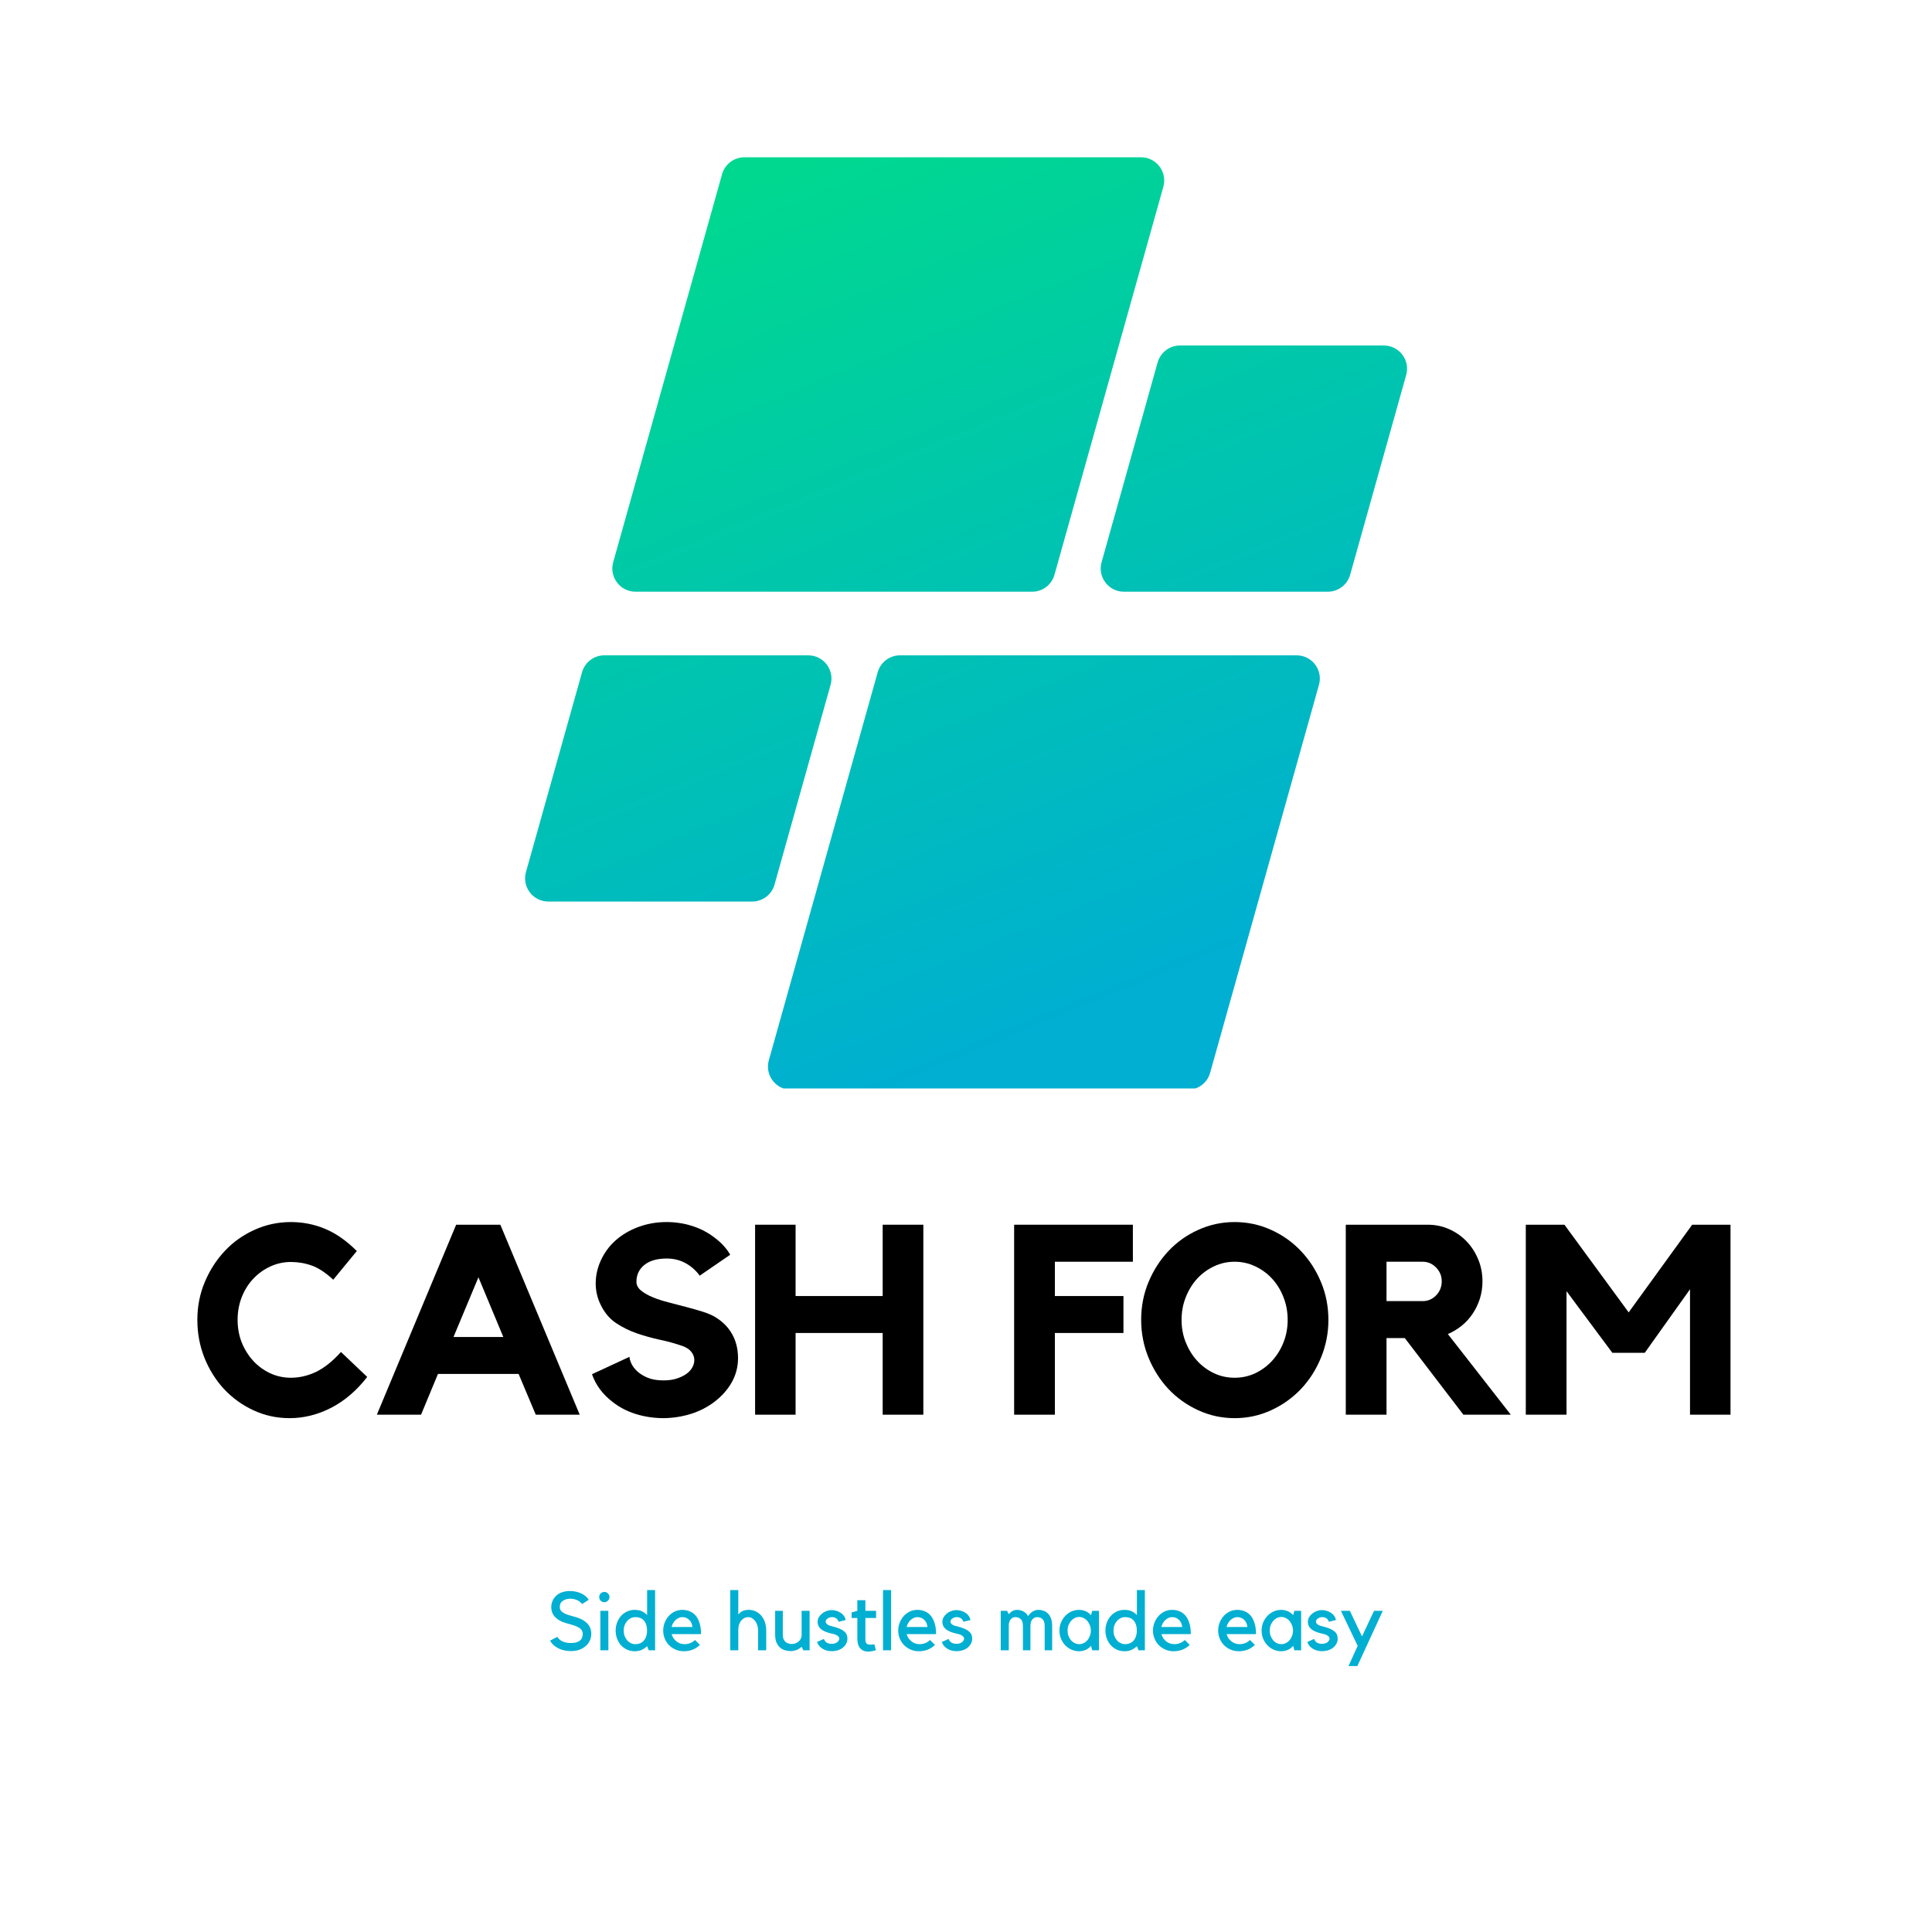 <svg xmlns="http://www.w3.org/2000/svg" xmlns:xlink="http://www.w3.org/1999/xlink" width="500" zoomAndPan="magnify" viewBox="0 0 375 375" height="500" preserveAspectRatio="xMidYMid meet" version="1.0"><defs><g/><clipPath id="ea65069541"><path d="M 101.27 30.523 L 273.77 30.523 L 273.77 211.273 L 101.27 211.273 Z M 101.27 30.523 " clip-rule="nonzero"/></clipPath><clipPath id="c90ae9b64b"><path d="M 200.332 114.852 L 123.359 114.852 C 120.375 114.852 118.215 112.004 119.02 109.129 L 140.152 33.816 C 140.699 31.871 142.473 30.527 144.492 30.527 L 221.465 30.527 C 224.453 30.527 226.613 33.379 225.805 36.254 L 204.672 111.562 C 204.129 113.508 202.355 114.852 200.332 114.852 Z M 150.336 171.699 L 161.219 132.922 C 162.023 130.051 159.863 127.199 156.879 127.199 L 117.312 127.199 C 115.289 127.199 113.516 128.543 112.973 130.488 L 102.09 169.266 C 101.285 172.141 103.445 174.988 106.43 174.988 L 146 174.988 C 148.02 174.988 149.793 173.645 150.336 171.699 Z M 170.359 130.488 L 149.23 205.801 C 148.422 208.676 150.582 211.523 153.566 211.523 L 230.543 211.523 C 232.562 211.523 234.336 210.18 234.883 208.234 L 256.012 132.922 C 256.82 130.051 254.66 127.199 251.676 127.199 L 174.699 127.199 C 172.68 127.199 170.906 128.543 170.359 130.488 Z M 224.695 70.352 L 213.816 109.129 C 213.008 112.004 215.168 114.852 218.156 114.852 L 257.723 114.852 C 259.742 114.852 261.516 113.508 262.062 111.562 L 272.941 72.785 C 273.75 69.914 271.59 67.062 268.605 67.062 L 229.035 67.062 C 227.016 67.062 225.242 68.406 224.695 70.352 Z M 224.695 70.352 " clip-rule="nonzero"/></clipPath><linearGradient x1="114.296" gradientTransform="matrix(0.362, 0, 0, 0.362, 101.921, 30.528)" y1="-47.634" x2="358.377" gradientUnits="userSpaceOnUse" y2="547.038" id="b4494c11d1"><stop stop-opacity="1" stop-color="rgb(0%, 84.698%, 56.499%)" offset="0"/><stop stop-opacity="1" stop-color="rgb(0%, 84.698%, 56.499%)" offset="0.062"/><stop stop-opacity="1" stop-color="rgb(0%, 84.668%, 56.546%)" offset="0.094"/><stop stop-opacity="1" stop-color="rgb(0%, 84.554%, 56.729%)" offset="0.102"/><stop stop-opacity="1" stop-color="rgb(0%, 84.384%, 56.998%)" offset="0.109"/><stop stop-opacity="1" stop-color="rgb(0%, 84.213%, 57.266%)" offset="0.117"/><stop stop-opacity="1" stop-color="rgb(0%, 84.044%, 57.535%)" offset="0.125"/><stop stop-opacity="1" stop-color="rgb(0%, 83.875%, 57.803%)" offset="0.133"/><stop stop-opacity="1" stop-color="rgb(0%, 83.705%, 58.072%)" offset="0.141"/><stop stop-opacity="1" stop-color="rgb(0%, 83.536%, 58.34%)" offset="0.148"/><stop stop-opacity="1" stop-color="rgb(0%, 83.366%, 58.609%)" offset="0.156"/><stop stop-opacity="1" stop-color="rgb(0%, 83.197%, 58.878%)" offset="0.164"/><stop stop-opacity="1" stop-color="rgb(0%, 83.028%, 59.146%)" offset="0.172"/><stop stop-opacity="1" stop-color="rgb(0%, 82.858%, 59.415%)" offset="0.18"/><stop stop-opacity="1" stop-color="rgb(0%, 82.687%, 59.683%)" offset="0.188"/><stop stop-opacity="1" stop-color="rgb(0%, 82.518%, 59.952%)" offset="0.195"/><stop stop-opacity="1" stop-color="rgb(0%, 82.349%, 60.22%)" offset="0.203"/><stop stop-opacity="1" stop-color="rgb(0%, 82.179%, 60.489%)" offset="0.211"/><stop stop-opacity="1" stop-color="rgb(0%, 82.01%, 60.757%)" offset="0.219"/><stop stop-opacity="1" stop-color="rgb(0%, 81.841%, 61.026%)" offset="0.227"/><stop stop-opacity="1" stop-color="rgb(0%, 81.671%, 61.295%)" offset="0.234"/><stop stop-opacity="1" stop-color="rgb(0%, 81.502%, 61.563%)" offset="0.242"/><stop stop-opacity="1" stop-color="rgb(0%, 81.332%, 61.832%)" offset="0.25"/><stop stop-opacity="1" stop-color="rgb(0%, 81.163%, 62.1%)" offset="0.258"/><stop stop-opacity="1" stop-color="rgb(0%, 80.992%, 62.369%)" offset="0.266"/><stop stop-opacity="1" stop-color="rgb(0%, 80.823%, 62.637%)" offset="0.273"/><stop stop-opacity="1" stop-color="rgb(0%, 80.653%, 62.906%)" offset="0.281"/><stop stop-opacity="1" stop-color="rgb(0%, 80.484%, 63.174%)" offset="0.281"/><stop stop-opacity="1" stop-color="rgb(0%, 80.4%, 63.309%)" offset="0.289"/><stop stop-opacity="1" stop-color="rgb(0%, 80.315%, 63.443%)" offset="0.297"/><stop stop-opacity="1" stop-color="rgb(0%, 80.145%, 63.712%)" offset="0.305"/><stop stop-opacity="1" stop-color="rgb(0%, 79.976%, 63.98%)" offset="0.312"/><stop stop-opacity="1" stop-color="rgb(0%, 79.807%, 64.249%)" offset="0.32"/><stop stop-opacity="1" stop-color="rgb(0%, 79.637%, 64.517%)" offset="0.328"/><stop stop-opacity="1" stop-color="rgb(0%, 79.468%, 64.786%)" offset="0.336"/><stop stop-opacity="1" stop-color="rgb(0%, 79.297%, 65.054%)" offset="0.344"/><stop stop-opacity="1" stop-color="rgb(0%, 79.128%, 65.323%)" offset="0.352"/><stop stop-opacity="1" stop-color="rgb(0%, 78.958%, 65.591%)" offset="0.359"/><stop stop-opacity="1" stop-color="rgb(0%, 78.789%, 65.858%)" offset="0.367"/><stop stop-opacity="1" stop-color="rgb(0%, 78.619%, 66.127%)" offset="0.375"/><stop stop-opacity="1" stop-color="rgb(0%, 78.45%, 66.396%)" offset="0.383"/><stop stop-opacity="1" stop-color="rgb(0%, 78.281%, 66.664%)" offset="0.391"/><stop stop-opacity="1" stop-color="rgb(0%, 78.111%, 66.933%)" offset="0.398"/><stop stop-opacity="1" stop-color="rgb(0%, 77.942%, 67.201%)" offset="0.406"/><stop stop-opacity="1" stop-color="rgb(0%, 77.771%, 67.47%)" offset="0.414"/><stop stop-opacity="1" stop-color="rgb(0%, 77.602%, 67.738%)" offset="0.422"/><stop stop-opacity="1" stop-color="rgb(0%, 77.432%, 68.007%)" offset="0.43"/><stop stop-opacity="1" stop-color="rgb(0%, 77.263%, 68.275%)" offset="0.438"/><stop stop-opacity="1" stop-color="rgb(0%, 77.094%, 68.544%)" offset="0.445"/><stop stop-opacity="1" stop-color="rgb(0%, 76.924%, 68.813%)" offset="0.453"/><stop stop-opacity="1" stop-color="rgb(0%, 76.755%, 69.081%)" offset="0.461"/><stop stop-opacity="1" stop-color="rgb(0%, 76.585%, 69.35%)" offset="0.469"/><stop stop-opacity="1" stop-color="rgb(0%, 76.416%, 69.618%)" offset="0.477"/><stop stop-opacity="1" stop-color="rgb(0%, 76.247%, 69.887%)" offset="0.484"/><stop stop-opacity="1" stop-color="rgb(0%, 76.076%, 70.155%)" offset="0.492"/><stop stop-opacity="1" stop-color="rgb(0%, 75.906%, 70.424%)" offset="0.5"/><stop stop-opacity="1" stop-color="rgb(0%, 75.737%, 70.692%)" offset="0.508"/><stop stop-opacity="1" stop-color="rgb(0%, 75.568%, 70.961%)" offset="0.516"/><stop stop-opacity="1" stop-color="rgb(0%, 75.398%, 71.23%)" offset="0.523"/><stop stop-opacity="1" stop-color="rgb(0%, 75.229%, 71.498%)" offset="0.531"/><stop stop-opacity="1" stop-color="rgb(0%, 75.06%, 71.767%)" offset="0.539"/><stop stop-opacity="1" stop-color="rgb(0%, 74.89%, 72.035%)" offset="0.547"/><stop stop-opacity="1" stop-color="rgb(0%, 74.721%, 72.304%)" offset="0.555"/><stop stop-opacity="1" stop-color="rgb(0%, 74.551%, 72.572%)" offset="0.562"/><stop stop-opacity="1" stop-color="rgb(0%, 74.38%, 72.841%)" offset="0.57"/><stop stop-opacity="1" stop-color="rgb(0%, 74.211%, 73.109%)" offset="0.578"/><stop stop-opacity="1" stop-color="rgb(0%, 74.042%, 73.378%)" offset="0.586"/><stop stop-opacity="1" stop-color="rgb(0%, 73.872%, 73.647%)" offset="0.594"/><stop stop-opacity="1" stop-color="rgb(0%, 73.703%, 73.915%)" offset="0.602"/><stop stop-opacity="1" stop-color="rgb(0%, 73.534%, 74.184%)" offset="0.609"/><stop stop-opacity="1" stop-color="rgb(0%, 73.364%, 74.452%)" offset="0.617"/><stop stop-opacity="1" stop-color="rgb(0%, 73.195%, 74.721%)" offset="0.625"/><stop stop-opacity="1" stop-color="rgb(0%, 73.026%, 74.989%)" offset="0.633"/><stop stop-opacity="1" stop-color="rgb(0%, 72.855%, 75.258%)" offset="0.641"/><stop stop-opacity="1" stop-color="rgb(0%, 72.685%, 75.525%)" offset="0.648"/><stop stop-opacity="1" stop-color="rgb(0%, 72.516%, 75.793%)" offset="0.656"/><stop stop-opacity="1" stop-color="rgb(0%, 72.346%, 76.062%)" offset="0.664"/><stop stop-opacity="1" stop-color="rgb(0%, 72.177%, 76.331%)" offset="0.672"/><stop stop-opacity="1" stop-color="rgb(0%, 72.008%, 76.599%)" offset="0.68"/><stop stop-opacity="1" stop-color="rgb(0%, 71.838%, 76.868%)" offset="0.688"/><stop stop-opacity="1" stop-color="rgb(0%, 71.669%, 77.136%)" offset="0.695"/><stop stop-opacity="1" stop-color="rgb(0%, 71.5%, 77.405%)" offset="0.703"/><stop stop-opacity="1" stop-color="rgb(0%, 71.33%, 77.673%)" offset="0.711"/><stop stop-opacity="1" stop-color="rgb(0%, 71.159%, 77.942%)" offset="0.719"/><stop stop-opacity="1" stop-color="rgb(0%, 71.075%, 78.076%)" offset="0.719"/><stop stop-opacity="1" stop-color="rgb(0%, 70.99%, 78.21%)" offset="0.727"/><stop stop-opacity="1" stop-color="rgb(0%, 70.821%, 78.479%)" offset="0.734"/><stop stop-opacity="1" stop-color="rgb(0%, 70.651%, 78.748%)" offset="0.742"/><stop stop-opacity="1" stop-color="rgb(0%, 70.482%, 79.016%)" offset="0.75"/><stop stop-opacity="1" stop-color="rgb(0%, 70.312%, 79.285%)" offset="0.758"/><stop stop-opacity="1" stop-color="rgb(0%, 70.143%, 79.553%)" offset="0.766"/><stop stop-opacity="1" stop-color="rgb(0%, 69.974%, 79.822%)" offset="0.773"/><stop stop-opacity="1" stop-color="rgb(0%, 69.804%, 80.09%)" offset="0.781"/><stop stop-opacity="1" stop-color="rgb(0%, 69.633%, 80.359%)" offset="0.789"/><stop stop-opacity="1" stop-color="rgb(0%, 69.464%, 80.627%)" offset="0.797"/><stop stop-opacity="1" stop-color="rgb(0%, 69.295%, 80.896%)" offset="0.805"/><stop stop-opacity="1" stop-color="rgb(0%, 69.125%, 81.165%)" offset="0.812"/><stop stop-opacity="1" stop-color="rgb(0%, 68.956%, 81.433%)" offset="0.82"/><stop stop-opacity="1" stop-color="rgb(0%, 68.787%, 81.702%)" offset="0.828"/><stop stop-opacity="1" stop-color="rgb(0%, 68.651%, 81.917%)" offset="0.844"/><stop stop-opacity="1" stop-color="rgb(0%, 68.599%, 81.999%)" offset="0.875"/><stop stop-opacity="1" stop-color="rgb(0%, 68.599%, 81.999%)" offset="1"/></linearGradient></defs><g clip-path="url(#ea65069541)"><g clip-path="url(#c90ae9b64b)"><path fill="url(#b4494c11d1)" d="M 101.285 30.527 L 101.285 211.273 L 273.75 211.273 L 273.75 30.527 Z M 101.285 30.527 " fill-rule="nonzero"/></g></g><g fill="#000000" fill-opacity="1"><g transform="translate(36.65, 274.591)"><g><path d="M 19.812 -7.172 C 21.477 -7.172 23.109 -7.551 24.703 -8.312 C 26.297 -9.082 27.906 -10.367 29.531 -12.172 L 34.625 -7.328 C 32.582 -4.691 30.254 -2.695 27.641 -1.344 C 25.023 0 22.328 0.672 19.547 0.672 C 17.055 0.672 14.719 0.16 12.531 -0.859 C 10.344 -1.879 8.441 -3.254 6.828 -4.984 C 5.223 -6.723 3.957 -8.742 3.031 -11.047 C 2.113 -13.359 1.656 -15.812 1.656 -18.406 C 1.656 -21.008 2.133 -23.453 3.094 -25.734 C 4.051 -28.023 5.344 -30.035 6.969 -31.766 C 8.594 -33.504 10.516 -34.875 12.734 -35.875 C 14.953 -36.883 17.312 -37.391 19.812 -37.391 C 22.133 -37.391 24.344 -36.953 26.438 -36.078 C 28.539 -35.211 30.598 -33.773 32.609 -31.766 L 28.031 -26.203 C 26.57 -27.555 25.191 -28.469 23.891 -28.938 C 22.586 -29.406 21.227 -29.641 19.812 -29.641 C 18.395 -29.641 17.051 -29.344 15.781 -28.75 C 14.52 -28.164 13.422 -27.367 12.484 -26.359 C 11.547 -25.359 10.805 -24.172 10.266 -22.797 C 9.734 -21.43 9.469 -19.969 9.469 -18.406 C 9.469 -16.844 9.734 -15.383 10.266 -14.031 C 10.805 -12.688 11.547 -11.5 12.484 -10.469 C 13.422 -9.445 14.52 -8.641 15.781 -8.047 C 17.051 -7.461 18.395 -7.172 19.812 -7.172 Z M 19.812 -7.172 "/></g></g></g><g fill="#000000" fill-opacity="1"><g transform="translate(72.007, 274.591)"><g><path d="M 25.109 -36.875 L 40.516 0 L 31.984 0 L 28.656 -7.906 L 13 -7.906 L 9.719 0 L 1.141 0 L 16.531 -36.875 Z M 25.688 -15.078 L 20.859 -26.672 L 16.016 -15.078 Z M 25.688 -15.078 "/></g></g></g><g fill="#000000" fill-opacity="1"><g transform="translate(112.876, 274.591)"><g><path d="M 25.891 -18.984 C 27.348 -18.117 28.457 -17.008 29.219 -15.656 C 29.988 -14.301 30.375 -12.738 30.375 -10.969 C 30.375 -9.301 29.973 -7.75 29.172 -6.312 C 28.367 -4.875 27.242 -3.602 25.797 -2.5 C 24.473 -1.488 22.969 -0.711 21.281 -0.172 C 19.602 0.359 17.832 0.641 15.969 0.672 C 14.094 0.672 12.305 0.41 10.609 -0.109 C 8.91 -0.629 7.398 -1.406 6.078 -2.438 C 4.109 -3.938 2.758 -5.742 2.031 -7.859 L 9.312 -11.234 C 9.312 -10.891 9.43 -10.457 9.672 -9.938 C 9.91 -9.414 10.289 -8.91 10.812 -8.422 C 11.332 -7.941 12.008 -7.523 12.844 -7.172 C 13.676 -6.828 14.695 -6.656 15.906 -6.656 C 16.883 -6.656 17.742 -6.773 18.484 -7.016 C 19.234 -7.266 19.859 -7.566 20.359 -7.922 C 20.859 -8.285 21.238 -8.703 21.5 -9.172 C 21.758 -9.641 21.891 -10.117 21.891 -10.609 C 21.891 -11.16 21.707 -11.676 21.344 -12.156 C 20.977 -12.645 20.414 -13.031 19.656 -13.312 C 18.27 -13.801 16.805 -14.207 15.266 -14.531 C 13.723 -14.863 12.223 -15.281 10.766 -15.781 C 9.305 -16.281 7.953 -16.945 6.703 -17.781 C 5.461 -18.613 4.477 -19.773 3.75 -21.266 C 3.082 -22.586 2.75 -23.992 2.75 -25.484 C 2.75 -27.141 3.141 -28.75 3.922 -30.312 C 4.703 -31.875 5.77 -33.191 7.125 -34.266 C 8.406 -35.273 9.844 -36.047 11.438 -36.578 C 13.031 -37.117 14.711 -37.391 16.484 -37.391 C 18.254 -37.391 19.941 -37.129 21.547 -36.609 C 23.16 -36.086 24.609 -35.32 25.891 -34.312 C 27.141 -33.383 28.129 -32.297 28.859 -31.047 L 22.938 -26.984 C 22.207 -27.992 21.297 -28.801 20.203 -29.406 C 19.109 -30.008 17.883 -30.312 16.531 -30.312 C 14.664 -30.312 13.219 -29.895 12.188 -29.062 C 11.164 -28.227 10.656 -27.141 10.656 -25.797 C 10.656 -25.172 10.941 -24.613 11.516 -24.125 C 12.086 -23.645 12.832 -23.211 13.75 -22.828 C 14.664 -22.441 15.695 -22.102 16.844 -21.812 C 17.988 -21.52 19.125 -21.223 20.25 -20.922 C 21.375 -20.629 22.438 -20.328 23.438 -20.016 C 24.445 -19.703 25.266 -19.359 25.891 -18.984 Z M 25.891 -18.984 "/></g></g></g><g fill="#000000" fill-opacity="1"><g transform="translate(144.126, 274.591)"><g><path d="M 27.203 -36.875 L 35.094 -36.875 L 35.094 0 L 27.203 0 L 27.203 -15.859 L 10.297 -15.859 L 10.297 0 L 2.438 0 L 2.438 -36.875 L 10.297 -36.875 L 10.297 -23.031 L 27.203 -23.031 Z M 27.203 -36.875 "/></g></g></g><g fill="#000000" fill-opacity="1"><g transform="translate(180.887, 274.591)"><g/></g></g><g fill="#000000" fill-opacity="1"><g transform="translate(194.406, 274.591)"><g><path d="M 2.438 -36.875 L 25.484 -36.875 L 25.484 -29.688 L 10.344 -29.688 L 10.344 -23.031 L 23.656 -23.031 L 23.656 -15.859 L 10.344 -15.859 L 10.344 0 L 2.438 0 Z M 2.438 -36.875 "/></g></g></g><g fill="#000000" fill-opacity="1"><g transform="translate(219.78, 274.591)"><g><path d="M 19.859 -37.391 C 22.359 -37.391 24.719 -36.883 26.938 -35.875 C 29.156 -34.875 31.086 -33.504 32.734 -31.766 C 34.379 -30.035 35.676 -28.023 36.625 -25.734 C 37.582 -23.453 38.062 -21.008 38.062 -18.406 C 38.062 -15.844 37.582 -13.398 36.625 -11.078 C 35.676 -8.754 34.379 -6.723 32.734 -4.984 C 31.086 -3.254 29.156 -1.879 26.938 -0.859 C 24.719 0.16 22.359 0.672 19.859 0.672 C 17.367 0.672 15.016 0.16 12.797 -0.859 C 10.578 -1.879 8.648 -3.254 7.016 -4.984 C 5.391 -6.723 4.098 -8.754 3.141 -11.078 C 2.191 -13.398 1.719 -15.844 1.719 -18.406 C 1.719 -21.008 2.191 -23.453 3.141 -25.734 C 4.098 -28.023 5.391 -30.035 7.016 -31.766 C 8.648 -33.504 10.578 -34.875 12.797 -35.875 C 15.016 -36.883 17.367 -37.391 19.859 -37.391 Z M 19.859 -7.172 C 21.285 -7.172 22.617 -7.461 23.859 -8.047 C 25.109 -8.641 26.203 -9.445 27.141 -10.469 C 28.078 -11.5 28.812 -12.688 29.344 -14.031 C 29.883 -15.383 30.156 -16.844 30.156 -18.406 C 30.156 -19.969 29.883 -21.43 29.344 -22.797 C 28.812 -24.172 28.078 -25.367 27.141 -26.391 C 26.203 -27.41 25.109 -28.211 23.859 -28.797 C 22.617 -29.391 21.285 -29.688 19.859 -29.688 C 18.441 -29.688 17.109 -29.391 15.859 -28.797 C 14.609 -28.211 13.516 -27.41 12.578 -26.391 C 11.648 -25.367 10.914 -24.172 10.375 -22.797 C 9.832 -21.43 9.562 -19.969 9.562 -18.406 C 9.562 -16.844 9.832 -15.383 10.375 -14.031 C 10.914 -12.688 11.648 -11.5 12.578 -10.469 C 13.516 -9.445 14.609 -8.641 15.859 -8.047 C 17.109 -7.461 18.441 -7.172 19.859 -7.172 Z M 19.859 -7.172 "/></g></g></g><g fill="#000000" fill-opacity="1"><g transform="translate(258.777, 274.591)"><g><path d="M 28.969 -25.891 C 28.969 -24.711 28.801 -23.594 28.469 -22.531 C 28.133 -21.477 27.672 -20.508 27.078 -19.625 C 26.492 -18.738 25.785 -17.957 24.953 -17.281 C 24.129 -16.613 23.227 -16.07 22.25 -15.656 L 34.469 0 L 25.266 0 L 13.891 -14.875 L 10.344 -14.875 L 10.344 0 L 2.438 0 L 2.438 -36.875 L 18.359 -36.875 C 19.816 -36.875 21.191 -36.586 22.484 -36.016 C 23.785 -35.441 24.91 -34.66 25.859 -33.672 C 26.816 -32.68 27.57 -31.52 28.125 -30.188 C 28.688 -28.852 28.969 -27.422 28.969 -25.891 Z M 17.375 -22.047 C 18.375 -22.047 19.238 -22.414 19.969 -23.156 C 20.695 -23.906 21.062 -24.816 21.062 -25.891 C 21.062 -26.93 20.695 -27.82 19.969 -28.562 C 19.238 -29.312 18.375 -29.688 17.375 -29.688 L 10.344 -29.688 L 10.344 -22.047 Z M 17.375 -22.047 "/></g></g></g><g fill="#000000" fill-opacity="1"><g transform="translate(293.718, 274.591)"><g><path d="M 34.734 -36.875 L 42.172 -36.875 L 42.172 0 L 34.312 0 L 34.312 -24.344 L 25.531 -12.016 L 19.234 -12.016 L 10.344 -23.969 L 10.344 0 L 2.438 0 L 2.438 -36.875 L 9.938 -36.875 L 22.406 -19.859 Z M 34.734 -36.875 "/></g></g></g><g fill="#00afd1" fill-opacity="1"><g transform="translate(106.298, 320.318)"><g><path d="M 8.469 -3.188 C 8.469 -2.707 8.367 -2.258 8.172 -1.844 C 7.984 -1.438 7.703 -1.078 7.328 -0.766 C 6.586 -0.148 5.645 0.156 4.5 0.156 C 3.602 0.156 2.789 -0.023 2.062 -0.391 C 1.332 -0.754 0.801 -1.25 0.469 -1.875 L 1.891 -2.609 C 2.098 -2.223 2.43 -1.926 2.891 -1.719 C 3.359 -1.508 3.895 -1.406 4.5 -1.406 C 6.039 -1.406 6.812 -2 6.812 -3.188 C 6.812 -3.406 6.77 -3.594 6.688 -3.75 C 6.613 -3.914 6.5 -4.066 6.344 -4.203 C 5.957 -4.523 5.266 -4.816 4.266 -5.078 C 3.672 -5.223 3.164 -5.383 2.75 -5.562 C 2.332 -5.75 1.988 -5.961 1.719 -6.203 C 1.039 -6.754 0.703 -7.477 0.703 -8.375 C 0.703 -8.82 0.789 -9.238 0.969 -9.625 C 1.145 -10.008 1.395 -10.348 1.719 -10.641 C 2.039 -10.93 2.422 -11.145 2.859 -11.281 C 3.305 -11.426 3.801 -11.5 4.344 -11.5 C 5.113 -11.5 5.828 -11.348 6.484 -11.047 C 7.141 -10.754 7.641 -10.336 7.984 -9.797 L 6.688 -8.984 C 6.375 -9.359 6.016 -9.625 5.609 -9.781 C 5.211 -9.938 4.789 -10.016 4.344 -10.016 C 4.02 -10.016 3.723 -9.961 3.453 -9.859 C 3.191 -9.754 2.969 -9.625 2.781 -9.469 C 2.633 -9.344 2.523 -9.188 2.453 -9 C 2.391 -8.812 2.359 -8.613 2.359 -8.406 C 2.359 -8.258 2.379 -8.113 2.422 -7.969 C 2.461 -7.832 2.562 -7.688 2.719 -7.531 C 2.875 -7.375 3.109 -7.223 3.422 -7.078 C 3.734 -6.93 4.156 -6.789 4.688 -6.656 C 5.32 -6.5 5.859 -6.328 6.297 -6.141 C 6.734 -5.953 7.102 -5.727 7.406 -5.469 C 8.113 -4.895 8.469 -4.133 8.469 -3.188 Z M 8.469 -3.188 "/></g></g></g><g fill="#00afd1" fill-opacity="1"><g transform="translate(115.575, 320.318)"><g><path d="M 2.516 0 L 0.953 0 L 0.953 -7.656 L 2.5 -7.656 Z M 1.734 -9.328 C 1.453 -9.328 1.211 -9.426 1.016 -9.625 C 0.828 -9.82 0.734 -10.062 0.734 -10.344 C 0.734 -10.613 0.828 -10.844 1.016 -11.031 C 1.211 -11.227 1.453 -11.328 1.734 -11.328 C 2.004 -11.328 2.234 -11.227 2.422 -11.031 C 2.617 -10.844 2.719 -10.613 2.719 -10.344 C 2.719 -10.062 2.617 -9.82 2.422 -9.625 C 2.234 -9.426 2.004 -9.328 1.734 -9.328 Z M 1.734 -9.328 "/></g></g></g><g fill="#00afd1" fill-opacity="1"><g transform="translate(118.935, 320.318)"><g><path d="M 8.219 -11.688 L 8.219 0 L 6.984 0 L 6.672 -0.797 C 6.359 -0.492 6.004 -0.254 5.609 -0.078 C 5.223 0.098 4.77 0.188 4.25 0.188 C 3.719 0.188 3.227 0.082 2.781 -0.125 C 2.332 -0.332 1.941 -0.613 1.609 -0.969 C 1.285 -1.332 1.031 -1.758 0.844 -2.25 C 0.656 -2.738 0.562 -3.266 0.562 -3.828 C 0.562 -4.379 0.656 -4.898 0.844 -5.391 C 1.031 -5.879 1.285 -6.305 1.609 -6.672 C 1.941 -7.035 2.332 -7.32 2.781 -7.531 C 3.227 -7.738 3.719 -7.844 4.25 -7.844 C 4.789 -7.844 5.254 -7.754 5.641 -7.578 C 6.035 -7.398 6.379 -7.148 6.672 -6.828 L 6.672 -11.688 Z M 4.391 -1.188 C 4.703 -1.188 4.992 -1.238 5.266 -1.344 C 5.547 -1.445 5.785 -1.609 5.984 -1.828 C 6.191 -2.047 6.352 -2.32 6.469 -2.656 C 6.594 -2.988 6.656 -3.379 6.656 -3.828 C 6.656 -4.305 6.594 -4.707 6.469 -5.031 C 6.352 -5.363 6.191 -5.633 5.984 -5.844 C 5.785 -6.051 5.547 -6.203 5.266 -6.297 C 4.992 -6.391 4.703 -6.438 4.391 -6.438 C 4.078 -6.438 3.781 -6.367 3.5 -6.234 C 3.227 -6.098 2.988 -5.91 2.781 -5.672 C 2.582 -5.441 2.422 -5.164 2.297 -4.844 C 2.18 -4.531 2.125 -4.191 2.125 -3.828 C 2.125 -3.461 2.18 -3.117 2.297 -2.797 C 2.422 -2.473 2.582 -2.191 2.781 -1.953 C 2.988 -1.711 3.227 -1.523 3.5 -1.391 C 3.781 -1.254 4.078 -1.188 4.391 -1.188 Z M 4.391 -1.188 "/></g></g></g><g fill="#00afd1" fill-opacity="1"><g transform="translate(128.196, 320.318)"><g><path d="M 4.531 0.188 C 3.977 0.188 3.457 0.082 2.969 -0.125 C 2.477 -0.332 2.051 -0.613 1.688 -0.969 C 1.332 -1.332 1.051 -1.758 0.844 -2.25 C 0.633 -2.738 0.531 -3.266 0.531 -3.828 C 0.531 -4.379 0.629 -4.898 0.828 -5.391 C 1.023 -5.879 1.289 -6.305 1.625 -6.672 C 1.957 -7.035 2.348 -7.32 2.797 -7.531 C 3.242 -7.738 3.723 -7.844 4.234 -7.844 C 4.766 -7.844 5.25 -7.75 5.688 -7.562 C 6.133 -7.383 6.52 -7.102 6.844 -6.719 C 7.164 -6.332 7.414 -5.844 7.594 -5.25 C 7.781 -4.664 7.875 -3.961 7.875 -3.141 L 2.172 -3.141 C 2.242 -2.859 2.359 -2.598 2.516 -2.359 C 2.68 -2.117 2.875 -1.91 3.094 -1.734 C 3.312 -1.555 3.555 -1.422 3.828 -1.328 C 4.098 -1.234 4.383 -1.188 4.688 -1.188 C 5.094 -1.188 5.469 -1.258 5.812 -1.406 C 6.164 -1.551 6.461 -1.75 6.703 -2 L 7.656 -1.047 C 7.289 -0.672 6.836 -0.367 6.297 -0.141 C 5.754 0.078 5.164 0.188 4.531 0.188 Z M 4.234 -6.438 C 3.992 -6.438 3.766 -6.383 3.547 -6.281 C 3.328 -6.188 3.125 -6.051 2.938 -5.875 C 2.75 -5.707 2.586 -5.504 2.453 -5.266 C 2.316 -5.035 2.219 -4.785 2.156 -4.516 L 6.203 -4.516 C 6.18 -4.766 6.125 -5.004 6.031 -5.234 C 5.938 -5.473 5.801 -5.68 5.625 -5.859 C 5.457 -6.035 5.258 -6.176 5.031 -6.281 C 4.801 -6.383 4.535 -6.438 4.234 -6.438 Z M 4.234 -6.438 "/></g></g></g><g fill="#00afd1" fill-opacity="1"><g transform="translate(136.674, 320.318)"><g/></g></g><g fill="#00afd1" fill-opacity="1"><g transform="translate(140.849, 320.318)"><g><path d="M 2.453 0 L 0.891 0 L 0.891 -11.688 L 2.453 -11.688 L 2.453 -6.953 C 2.734 -7.273 3.031 -7.504 3.344 -7.641 C 3.664 -7.773 4.035 -7.844 4.453 -7.844 C 4.984 -7.844 5.457 -7.738 5.875 -7.531 C 6.301 -7.32 6.66 -7.035 6.953 -6.672 C 7.254 -6.305 7.484 -5.879 7.641 -5.391 C 7.797 -4.898 7.875 -4.379 7.875 -3.828 L 7.875 0 L 6.297 0 L 6.297 -3.828 C 6.297 -4.191 6.242 -4.531 6.141 -4.844 C 6.047 -5.164 5.91 -5.441 5.734 -5.672 C 5.555 -5.91 5.352 -6.098 5.125 -6.234 C 4.895 -6.367 4.648 -6.438 4.391 -6.438 C 4.16 -6.438 3.93 -6.391 3.703 -6.297 C 3.484 -6.203 3.281 -6.051 3.094 -5.844 C 2.906 -5.645 2.75 -5.379 2.625 -5.047 C 2.508 -4.723 2.453 -4.328 2.453 -3.859 Z M 2.453 0 "/></g></g></g><g fill="#00afd1" fill-opacity="1"><g transform="translate(149.519, 320.318)"><g><path d="M 6.078 -0.688 C 5.816 -0.438 5.504 -0.234 5.141 -0.078 C 4.785 0.078 4.391 0.156 3.953 0.156 C 3.672 0.156 3.352 0.113 3 0.031 C 2.656 -0.039 2.328 -0.191 2.016 -0.422 C 1.711 -0.66 1.457 -0.984 1.25 -1.391 C 1.039 -1.805 0.938 -2.348 0.938 -3.016 L 0.938 -7.656 L 2.422 -7.656 L 2.422 -3.016 C 2.422 -2.68 2.469 -2.398 2.562 -2.172 C 2.664 -1.941 2.801 -1.754 2.969 -1.609 C 3.133 -1.473 3.32 -1.375 3.531 -1.312 C 3.75 -1.25 3.969 -1.219 4.188 -1.219 C 4.363 -1.219 4.562 -1.25 4.781 -1.312 C 5 -1.375 5.203 -1.477 5.391 -1.625 C 5.586 -1.77 5.75 -1.953 5.875 -2.172 C 6.008 -2.398 6.078 -2.672 6.078 -2.984 L 6.078 -7.656 L 7.625 -7.656 L 7.625 0 L 6.406 0 Z M 6.078 -0.688 "/></g></g></g><g fill="#00afd1" fill-opacity="1"><g transform="translate(158.077, 320.318)"><g><path d="M 4.469 -1.594 C 4.562 -1.688 4.645 -1.785 4.719 -1.891 C 4.789 -1.992 4.828 -2.113 4.828 -2.25 C 4.828 -2.426 4.766 -2.57 4.641 -2.688 C 4.523 -2.801 4.379 -2.898 4.203 -2.984 C 4.023 -3.066 3.836 -3.129 3.641 -3.172 C 3.453 -3.211 3.297 -3.25 3.172 -3.281 C 2.816 -3.363 2.484 -3.469 2.172 -3.594 C 1.867 -3.719 1.602 -3.863 1.375 -4.031 C 1.145 -4.207 0.961 -4.414 0.828 -4.656 C 0.691 -4.906 0.625 -5.191 0.625 -5.516 C 0.625 -5.828 0.695 -6.117 0.844 -6.391 C 1 -6.66 1.203 -6.898 1.453 -7.109 C 1.703 -7.316 1.992 -7.484 2.328 -7.609 C 2.66 -7.734 3.016 -7.797 3.391 -7.797 C 3.723 -7.797 4.035 -7.742 4.328 -7.641 C 4.629 -7.547 4.898 -7.414 5.141 -7.25 C 5.379 -7.094 5.582 -6.895 5.75 -6.656 C 5.914 -6.414 6.023 -6.156 6.078 -5.875 L 4.688 -5.531 C 4.625 -5.789 4.484 -6.004 4.266 -6.172 C 4.055 -6.348 3.766 -6.438 3.391 -6.438 C 3.266 -6.438 3.129 -6.414 2.984 -6.375 C 2.848 -6.332 2.723 -6.273 2.609 -6.203 C 2.492 -6.129 2.395 -6.039 2.312 -5.938 C 2.227 -5.832 2.188 -5.707 2.188 -5.562 C 2.188 -5.414 2.234 -5.289 2.328 -5.188 C 2.422 -5.082 2.531 -4.992 2.656 -4.922 C 2.781 -4.848 2.914 -4.789 3.062 -4.75 C 3.219 -4.707 3.359 -4.672 3.484 -4.641 C 4.055 -4.504 4.523 -4.352 4.891 -4.188 C 5.266 -4.031 5.562 -3.852 5.781 -3.656 C 6.008 -3.469 6.172 -3.258 6.266 -3.031 C 6.359 -2.801 6.406 -2.539 6.406 -2.25 C 6.406 -1.914 6.328 -1.598 6.172 -1.297 C 6.016 -0.992 5.801 -0.734 5.531 -0.516 C 5.258 -0.297 4.93 -0.125 4.547 0 C 4.172 0.113 3.766 0.172 3.328 0.172 C 2.672 0.172 2.082 0.008 1.562 -0.312 C 1.039 -0.633 0.691 -1.066 0.516 -1.609 L 1.828 -2.203 C 1.992 -1.828 2.207 -1.57 2.469 -1.438 C 2.738 -1.312 3.047 -1.25 3.391 -1.25 C 3.816 -1.25 4.176 -1.363 4.469 -1.594 Z M 4.469 -1.594 "/></g></g></g><g fill="#00afd1" fill-opacity="1"><g transform="translate(164.956, 320.318)"><g><path d="M 5.062 -0.016 C 4.625 0.129 4.191 0.219 3.766 0.25 C 3.336 0.281 2.953 0.219 2.609 0.062 C 2.266 -0.082 1.984 -0.348 1.766 -0.734 C 1.555 -1.129 1.453 -1.68 1.453 -2.391 L 1.453 -6.266 L 0.344 -6.266 L 0.344 -7.344 L 1.453 -7.656 L 1.453 -9.719 L 3.016 -9.719 L 3.016 -7.656 L 5.094 -7.656 L 5.094 -6.266 L 3.016 -6.266 L 3.016 -2.141 C 3.016 -1.891 3.039 -1.688 3.094 -1.531 C 3.156 -1.383 3.254 -1.273 3.391 -1.203 C 3.523 -1.129 3.703 -1.094 3.922 -1.094 C 4.148 -1.094 4.426 -1.113 4.75 -1.156 Z M 5.062 -0.016 "/></g></g></g><g fill="#00afd1" fill-opacity="1"><g transform="translate(170.426, 320.318)"><g><path d="M 2.531 -11.688 L 2.531 0 L 0.969 0 L 0.969 -11.688 Z M 2.531 -11.688 "/></g></g></g><g fill="#00afd1" fill-opacity="1"><g transform="translate(173.817, 320.318)"><g><path d="M 4.531 0.188 C 3.977 0.188 3.457 0.082 2.969 -0.125 C 2.477 -0.332 2.051 -0.613 1.688 -0.969 C 1.332 -1.332 1.051 -1.758 0.844 -2.25 C 0.633 -2.738 0.531 -3.266 0.531 -3.828 C 0.531 -4.379 0.629 -4.898 0.828 -5.391 C 1.023 -5.879 1.289 -6.305 1.625 -6.672 C 1.957 -7.035 2.348 -7.32 2.797 -7.531 C 3.242 -7.738 3.723 -7.844 4.234 -7.844 C 4.766 -7.844 5.25 -7.75 5.688 -7.562 C 6.133 -7.383 6.52 -7.102 6.844 -6.719 C 7.164 -6.332 7.414 -5.844 7.594 -5.25 C 7.781 -4.664 7.875 -3.961 7.875 -3.141 L 2.172 -3.141 C 2.242 -2.859 2.359 -2.598 2.516 -2.359 C 2.68 -2.117 2.875 -1.91 3.094 -1.734 C 3.312 -1.555 3.555 -1.422 3.828 -1.328 C 4.098 -1.234 4.383 -1.188 4.688 -1.188 C 5.094 -1.188 5.469 -1.258 5.812 -1.406 C 6.164 -1.551 6.461 -1.75 6.703 -2 L 7.656 -1.047 C 7.289 -0.672 6.836 -0.367 6.297 -0.141 C 5.754 0.078 5.164 0.188 4.531 0.188 Z M 4.234 -6.438 C 3.992 -6.438 3.766 -6.383 3.547 -6.281 C 3.328 -6.188 3.125 -6.051 2.938 -5.875 C 2.75 -5.707 2.586 -5.504 2.453 -5.266 C 2.316 -5.035 2.219 -4.785 2.156 -4.516 L 6.203 -4.516 C 6.18 -4.766 6.125 -5.004 6.031 -5.234 C 5.938 -5.473 5.801 -5.68 5.625 -5.859 C 5.457 -6.035 5.258 -6.176 5.031 -6.281 C 4.801 -6.383 4.535 -6.438 4.234 -6.438 Z M 4.234 -6.438 "/></g></g></g><g fill="#00afd1" fill-opacity="1"><g transform="translate(182.295, 320.318)"><g><path d="M 4.469 -1.594 C 4.562 -1.688 4.645 -1.785 4.719 -1.891 C 4.789 -1.992 4.828 -2.113 4.828 -2.25 C 4.828 -2.426 4.766 -2.57 4.641 -2.688 C 4.523 -2.801 4.379 -2.898 4.203 -2.984 C 4.023 -3.066 3.836 -3.129 3.641 -3.172 C 3.453 -3.211 3.297 -3.25 3.172 -3.281 C 2.816 -3.363 2.484 -3.469 2.172 -3.594 C 1.867 -3.719 1.602 -3.863 1.375 -4.031 C 1.145 -4.207 0.961 -4.414 0.828 -4.656 C 0.691 -4.906 0.625 -5.191 0.625 -5.516 C 0.625 -5.828 0.695 -6.117 0.844 -6.391 C 1 -6.66 1.203 -6.898 1.453 -7.109 C 1.703 -7.316 1.992 -7.484 2.328 -7.609 C 2.66 -7.734 3.016 -7.797 3.391 -7.797 C 3.723 -7.797 4.035 -7.742 4.328 -7.641 C 4.629 -7.547 4.898 -7.414 5.141 -7.25 C 5.379 -7.094 5.582 -6.895 5.75 -6.656 C 5.914 -6.414 6.023 -6.156 6.078 -5.875 L 4.688 -5.531 C 4.625 -5.789 4.484 -6.004 4.266 -6.172 C 4.055 -6.348 3.766 -6.438 3.391 -6.438 C 3.266 -6.438 3.129 -6.414 2.984 -6.375 C 2.848 -6.332 2.723 -6.273 2.609 -6.203 C 2.492 -6.129 2.395 -6.039 2.312 -5.938 C 2.227 -5.832 2.188 -5.707 2.188 -5.562 C 2.188 -5.414 2.234 -5.289 2.328 -5.188 C 2.422 -5.082 2.531 -4.992 2.656 -4.922 C 2.781 -4.848 2.914 -4.789 3.062 -4.75 C 3.219 -4.707 3.359 -4.672 3.484 -4.641 C 4.055 -4.504 4.523 -4.352 4.891 -4.188 C 5.266 -4.031 5.562 -3.852 5.781 -3.656 C 6.008 -3.469 6.172 -3.258 6.266 -3.031 C 6.359 -2.801 6.406 -2.539 6.406 -2.25 C 6.406 -1.914 6.328 -1.598 6.172 -1.297 C 6.016 -0.992 5.801 -0.734 5.531 -0.516 C 5.258 -0.297 4.93 -0.125 4.547 0 C 4.172 0.113 3.766 0.172 3.328 0.172 C 2.672 0.172 2.082 0.008 1.562 -0.312 C 1.039 -0.633 0.691 -1.066 0.516 -1.609 L 1.828 -2.203 C 1.992 -1.828 2.207 -1.57 2.469 -1.438 C 2.738 -1.312 3.047 -1.25 3.391 -1.25 C 3.816 -1.25 4.176 -1.363 4.469 -1.594 Z M 4.469 -1.594 "/></g></g></g><g fill="#00afd1" fill-opacity="1"><g transform="translate(189.174, 320.318)"><g/></g></g><g fill="#00afd1" fill-opacity="1"><g transform="translate(193.349, 320.318)"><g><path d="M 2.453 0 L 0.891 0 L 0.891 -7.656 L 2.125 -7.656 L 2.453 -7.016 C 2.641 -7.234 2.863 -7.426 3.125 -7.594 C 3.395 -7.758 3.723 -7.844 4.109 -7.844 C 4.266 -7.844 4.43 -7.82 4.609 -7.781 C 4.797 -7.75 4.988 -7.688 5.188 -7.594 C 5.383 -7.5 5.57 -7.375 5.75 -7.219 C 5.938 -7.062 6.094 -6.863 6.219 -6.625 C 6.406 -6.957 6.68 -7.242 7.047 -7.484 C 7.41 -7.723 7.801 -7.844 8.219 -7.844 C 8.5 -7.844 8.789 -7.797 9.094 -7.703 C 9.406 -7.617 9.695 -7.457 9.969 -7.219 C 10.238 -6.988 10.457 -6.664 10.625 -6.25 C 10.789 -5.832 10.875 -5.297 10.875 -4.641 L 10.875 0 L 9.422 0 L 9.422 -4.656 C 9.422 -5.312 9.285 -5.77 9.016 -6.031 C 8.742 -6.301 8.383 -6.438 7.938 -6.438 C 7.594 -6.438 7.289 -6.289 7.031 -6 C 6.781 -5.707 6.656 -5.254 6.656 -4.641 L 6.656 0 L 5.203 0 L 5.203 -4.656 C 5.203 -5.312 5.066 -5.77 4.797 -6.031 C 4.523 -6.301 4.164 -6.438 3.719 -6.438 C 3.395 -6.438 3.113 -6.312 2.875 -6.062 C 2.633 -5.82 2.492 -5.438 2.453 -4.906 Z M 2.453 0 "/></g></g></g><g fill="#00afd1" fill-opacity="1"><g transform="translate(205.154, 320.318)"><g><path d="M 8.156 -7.656 L 8.156 0 L 6.844 0 L 6.609 -0.875 C 6.336 -0.531 5.992 -0.266 5.578 -0.078 C 5.16 0.098 4.738 0.188 4.312 0.188 C 3.781 0.188 3.281 0.082 2.812 -0.125 C 2.352 -0.332 1.953 -0.613 1.609 -0.969 C 1.266 -1.332 0.988 -1.758 0.781 -2.25 C 0.582 -2.738 0.484 -3.266 0.484 -3.828 C 0.484 -4.379 0.582 -4.898 0.781 -5.391 C 0.988 -5.879 1.266 -6.305 1.609 -6.672 C 1.953 -7.035 2.352 -7.32 2.812 -7.531 C 3.281 -7.738 3.781 -7.844 4.312 -7.844 C 4.738 -7.844 5.148 -7.758 5.547 -7.594 C 5.941 -7.426 6.297 -7.164 6.609 -6.812 L 6.844 -7.656 Z M 4.312 -1.188 C 4.625 -1.188 4.914 -1.254 5.188 -1.391 C 5.469 -1.523 5.707 -1.711 5.906 -1.953 C 6.113 -2.191 6.273 -2.473 6.391 -2.797 C 6.516 -3.117 6.578 -3.461 6.578 -3.828 C 6.578 -4.191 6.516 -4.531 6.391 -4.844 C 6.273 -5.164 6.113 -5.445 5.906 -5.688 C 5.707 -5.926 5.469 -6.113 5.188 -6.25 C 4.914 -6.395 4.625 -6.469 4.312 -6.469 C 4.008 -6.469 3.719 -6.395 3.438 -6.25 C 3.164 -6.113 2.926 -5.926 2.719 -5.688 C 2.52 -5.445 2.359 -5.164 2.234 -4.844 C 2.117 -4.531 2.062 -4.191 2.062 -3.828 C 2.062 -3.461 2.117 -3.117 2.234 -2.797 C 2.359 -2.473 2.52 -2.191 2.719 -1.953 C 2.926 -1.711 3.164 -1.523 3.438 -1.391 C 3.719 -1.254 4.008 -1.188 4.312 -1.188 Z M 4.312 -1.188 "/></g></g></g><g fill="#00afd1" fill-opacity="1"><g transform="translate(214, 320.318)"><g><path d="M 8.219 -11.688 L 8.219 0 L 6.984 0 L 6.672 -0.797 C 6.359 -0.492 6.004 -0.254 5.609 -0.078 C 5.223 0.098 4.77 0.188 4.25 0.188 C 3.719 0.188 3.227 0.082 2.781 -0.125 C 2.332 -0.332 1.941 -0.613 1.609 -0.969 C 1.285 -1.332 1.031 -1.758 0.844 -2.25 C 0.656 -2.738 0.562 -3.266 0.562 -3.828 C 0.562 -4.379 0.656 -4.898 0.844 -5.391 C 1.031 -5.879 1.285 -6.305 1.609 -6.672 C 1.941 -7.035 2.332 -7.32 2.781 -7.531 C 3.227 -7.738 3.719 -7.844 4.25 -7.844 C 4.789 -7.844 5.254 -7.754 5.641 -7.578 C 6.035 -7.398 6.379 -7.148 6.672 -6.828 L 6.672 -11.688 Z M 4.391 -1.188 C 4.703 -1.188 4.992 -1.238 5.266 -1.344 C 5.547 -1.445 5.785 -1.609 5.984 -1.828 C 6.191 -2.047 6.352 -2.32 6.469 -2.656 C 6.594 -2.988 6.656 -3.379 6.656 -3.828 C 6.656 -4.305 6.594 -4.707 6.469 -5.031 C 6.352 -5.363 6.191 -5.633 5.984 -5.844 C 5.785 -6.051 5.547 -6.203 5.266 -6.297 C 4.992 -6.391 4.703 -6.438 4.391 -6.438 C 4.078 -6.438 3.781 -6.367 3.5 -6.234 C 3.227 -6.098 2.988 -5.91 2.781 -5.672 C 2.582 -5.441 2.422 -5.164 2.297 -4.844 C 2.18 -4.531 2.125 -4.191 2.125 -3.828 C 2.125 -3.461 2.18 -3.117 2.297 -2.797 C 2.422 -2.473 2.582 -2.191 2.781 -1.953 C 2.988 -1.711 3.227 -1.523 3.5 -1.391 C 3.781 -1.254 4.078 -1.188 4.391 -1.188 Z M 4.391 -1.188 "/></g></g></g><g fill="#00afd1" fill-opacity="1"><g transform="translate(223.262, 320.318)"><g><path d="M 4.531 0.188 C 3.977 0.188 3.457 0.082 2.969 -0.125 C 2.477 -0.332 2.051 -0.613 1.688 -0.969 C 1.332 -1.332 1.051 -1.758 0.844 -2.25 C 0.633 -2.738 0.531 -3.266 0.531 -3.828 C 0.531 -4.379 0.629 -4.898 0.828 -5.391 C 1.023 -5.879 1.289 -6.305 1.625 -6.672 C 1.957 -7.035 2.348 -7.32 2.797 -7.531 C 3.242 -7.738 3.723 -7.844 4.234 -7.844 C 4.766 -7.844 5.25 -7.75 5.688 -7.562 C 6.133 -7.383 6.52 -7.102 6.844 -6.719 C 7.164 -6.332 7.414 -5.844 7.594 -5.25 C 7.781 -4.664 7.875 -3.961 7.875 -3.141 L 2.172 -3.141 C 2.242 -2.859 2.359 -2.598 2.516 -2.359 C 2.68 -2.117 2.875 -1.91 3.094 -1.734 C 3.312 -1.555 3.555 -1.422 3.828 -1.328 C 4.098 -1.234 4.383 -1.188 4.688 -1.188 C 5.094 -1.188 5.469 -1.258 5.812 -1.406 C 6.164 -1.551 6.461 -1.75 6.703 -2 L 7.656 -1.047 C 7.289 -0.672 6.836 -0.367 6.297 -0.141 C 5.754 0.078 5.164 0.188 4.531 0.188 Z M 4.234 -6.438 C 3.992 -6.438 3.766 -6.383 3.547 -6.281 C 3.328 -6.188 3.125 -6.051 2.938 -5.875 C 2.75 -5.707 2.586 -5.504 2.453 -5.266 C 2.316 -5.035 2.219 -4.785 2.156 -4.516 L 6.203 -4.516 C 6.18 -4.766 6.125 -5.004 6.031 -5.234 C 5.938 -5.473 5.801 -5.68 5.625 -5.859 C 5.457 -6.035 5.258 -6.176 5.031 -6.281 C 4.801 -6.383 4.535 -6.438 4.234 -6.438 Z M 4.234 -6.438 "/></g></g></g><g fill="#00afd1" fill-opacity="1"><g transform="translate(231.74, 320.318)"><g/></g></g><g fill="#00afd1" fill-opacity="1"><g transform="translate(235.915, 320.318)"><g><path d="M 4.531 0.188 C 3.977 0.188 3.457 0.082 2.969 -0.125 C 2.477 -0.332 2.051 -0.613 1.688 -0.969 C 1.332 -1.332 1.051 -1.758 0.844 -2.25 C 0.633 -2.738 0.531 -3.266 0.531 -3.828 C 0.531 -4.379 0.629 -4.898 0.828 -5.391 C 1.023 -5.879 1.289 -6.305 1.625 -6.672 C 1.957 -7.035 2.348 -7.32 2.797 -7.531 C 3.242 -7.738 3.723 -7.844 4.234 -7.844 C 4.766 -7.844 5.25 -7.75 5.688 -7.562 C 6.133 -7.383 6.52 -7.102 6.844 -6.719 C 7.164 -6.332 7.414 -5.844 7.594 -5.25 C 7.781 -4.664 7.875 -3.961 7.875 -3.141 L 2.172 -3.141 C 2.242 -2.859 2.359 -2.598 2.516 -2.359 C 2.68 -2.117 2.875 -1.91 3.094 -1.734 C 3.312 -1.555 3.555 -1.422 3.828 -1.328 C 4.098 -1.234 4.383 -1.188 4.688 -1.188 C 5.094 -1.188 5.469 -1.258 5.812 -1.406 C 6.164 -1.551 6.461 -1.75 6.703 -2 L 7.656 -1.047 C 7.289 -0.672 6.836 -0.367 6.297 -0.141 C 5.754 0.078 5.164 0.188 4.531 0.188 Z M 4.234 -6.438 C 3.992 -6.438 3.766 -6.383 3.547 -6.281 C 3.328 -6.188 3.125 -6.051 2.938 -5.875 C 2.75 -5.707 2.586 -5.504 2.453 -5.266 C 2.316 -5.035 2.219 -4.785 2.156 -4.516 L 6.203 -4.516 C 6.18 -4.766 6.125 -5.004 6.031 -5.234 C 5.938 -5.473 5.801 -5.68 5.625 -5.859 C 5.457 -6.035 5.258 -6.176 5.031 -6.281 C 4.801 -6.383 4.535 -6.438 4.234 -6.438 Z M 4.234 -6.438 "/></g></g></g><g fill="#00afd1" fill-opacity="1"><g transform="translate(244.393, 320.318)"><g><path d="M 8.156 -7.656 L 8.156 0 L 6.844 0 L 6.609 -0.875 C 6.336 -0.531 5.992 -0.266 5.578 -0.078 C 5.16 0.098 4.738 0.188 4.312 0.188 C 3.781 0.188 3.281 0.082 2.812 -0.125 C 2.352 -0.332 1.953 -0.613 1.609 -0.969 C 1.266 -1.332 0.988 -1.758 0.781 -2.25 C 0.582 -2.738 0.484 -3.266 0.484 -3.828 C 0.484 -4.379 0.582 -4.898 0.781 -5.391 C 0.988 -5.879 1.266 -6.305 1.609 -6.672 C 1.953 -7.035 2.352 -7.32 2.812 -7.531 C 3.281 -7.738 3.781 -7.844 4.312 -7.844 C 4.738 -7.844 5.148 -7.758 5.547 -7.594 C 5.941 -7.426 6.297 -7.164 6.609 -6.812 L 6.844 -7.656 Z M 4.312 -1.188 C 4.625 -1.188 4.914 -1.254 5.188 -1.391 C 5.469 -1.523 5.707 -1.711 5.906 -1.953 C 6.113 -2.191 6.273 -2.473 6.391 -2.797 C 6.516 -3.117 6.578 -3.461 6.578 -3.828 C 6.578 -4.191 6.516 -4.531 6.391 -4.844 C 6.273 -5.164 6.113 -5.445 5.906 -5.688 C 5.707 -5.926 5.469 -6.113 5.188 -6.25 C 4.914 -6.395 4.625 -6.469 4.312 -6.469 C 4.008 -6.469 3.719 -6.395 3.438 -6.25 C 3.164 -6.113 2.926 -5.926 2.719 -5.688 C 2.52 -5.445 2.359 -5.164 2.234 -4.844 C 2.117 -4.531 2.062 -4.191 2.062 -3.828 C 2.062 -3.461 2.117 -3.117 2.234 -2.797 C 2.359 -2.473 2.52 -2.191 2.719 -1.953 C 2.926 -1.711 3.164 -1.523 3.438 -1.391 C 3.719 -1.254 4.008 -1.188 4.312 -1.188 Z M 4.312 -1.188 "/></g></g></g><g fill="#00afd1" fill-opacity="1"><g transform="translate(253.238, 320.318)"><g><path d="M 4.469 -1.594 C 4.562 -1.688 4.645 -1.785 4.719 -1.891 C 4.789 -1.992 4.828 -2.113 4.828 -2.25 C 4.828 -2.426 4.766 -2.57 4.641 -2.688 C 4.523 -2.801 4.379 -2.898 4.203 -2.984 C 4.023 -3.066 3.836 -3.129 3.641 -3.172 C 3.453 -3.211 3.297 -3.25 3.172 -3.281 C 2.816 -3.363 2.484 -3.469 2.172 -3.594 C 1.867 -3.719 1.602 -3.863 1.375 -4.031 C 1.145 -4.207 0.961 -4.414 0.828 -4.656 C 0.691 -4.906 0.625 -5.191 0.625 -5.516 C 0.625 -5.828 0.695 -6.117 0.844 -6.391 C 1 -6.66 1.203 -6.898 1.453 -7.109 C 1.703 -7.316 1.992 -7.484 2.328 -7.609 C 2.66 -7.734 3.016 -7.797 3.391 -7.797 C 3.723 -7.797 4.035 -7.742 4.328 -7.641 C 4.629 -7.547 4.898 -7.414 5.141 -7.25 C 5.379 -7.094 5.582 -6.895 5.75 -6.656 C 5.914 -6.414 6.023 -6.156 6.078 -5.875 L 4.688 -5.531 C 4.625 -5.789 4.484 -6.004 4.266 -6.172 C 4.055 -6.348 3.766 -6.438 3.391 -6.438 C 3.266 -6.438 3.129 -6.414 2.984 -6.375 C 2.848 -6.332 2.723 -6.273 2.609 -6.203 C 2.492 -6.129 2.395 -6.039 2.312 -5.938 C 2.227 -5.832 2.188 -5.707 2.188 -5.562 C 2.188 -5.414 2.234 -5.289 2.328 -5.188 C 2.422 -5.082 2.531 -4.992 2.656 -4.922 C 2.781 -4.848 2.914 -4.789 3.062 -4.75 C 3.219 -4.707 3.359 -4.672 3.484 -4.641 C 4.055 -4.504 4.523 -4.352 4.891 -4.188 C 5.266 -4.031 5.562 -3.852 5.781 -3.656 C 6.008 -3.469 6.172 -3.258 6.266 -3.031 C 6.359 -2.801 6.406 -2.539 6.406 -2.25 C 6.406 -1.914 6.328 -1.598 6.172 -1.297 C 6.016 -0.992 5.801 -0.734 5.531 -0.516 C 5.258 -0.297 4.93 -0.125 4.547 0 C 4.172 0.113 3.766 0.172 3.328 0.172 C 2.672 0.172 2.082 0.008 1.562 -0.312 C 1.039 -0.633 0.691 -1.066 0.516 -1.609 L 1.828 -2.203 C 1.992 -1.828 2.207 -1.57 2.469 -1.438 C 2.738 -1.312 3.047 -1.25 3.391 -1.25 C 3.816 -1.25 4.176 -1.363 4.469 -1.594 Z M 4.469 -1.594 "/></g></g></g><g fill="#00afd1" fill-opacity="1"><g transform="translate(260.117, 320.318)"><g><path d="M 3.406 -0.859 L 0.156 -7.656 L 1.891 -7.656 L 4.25 -2.688 L 6.578 -7.656 L 8.281 -7.656 L 3.344 3.062 L 1.625 3.062 Z M 3.406 -0.859 "/></g></g></g></svg>